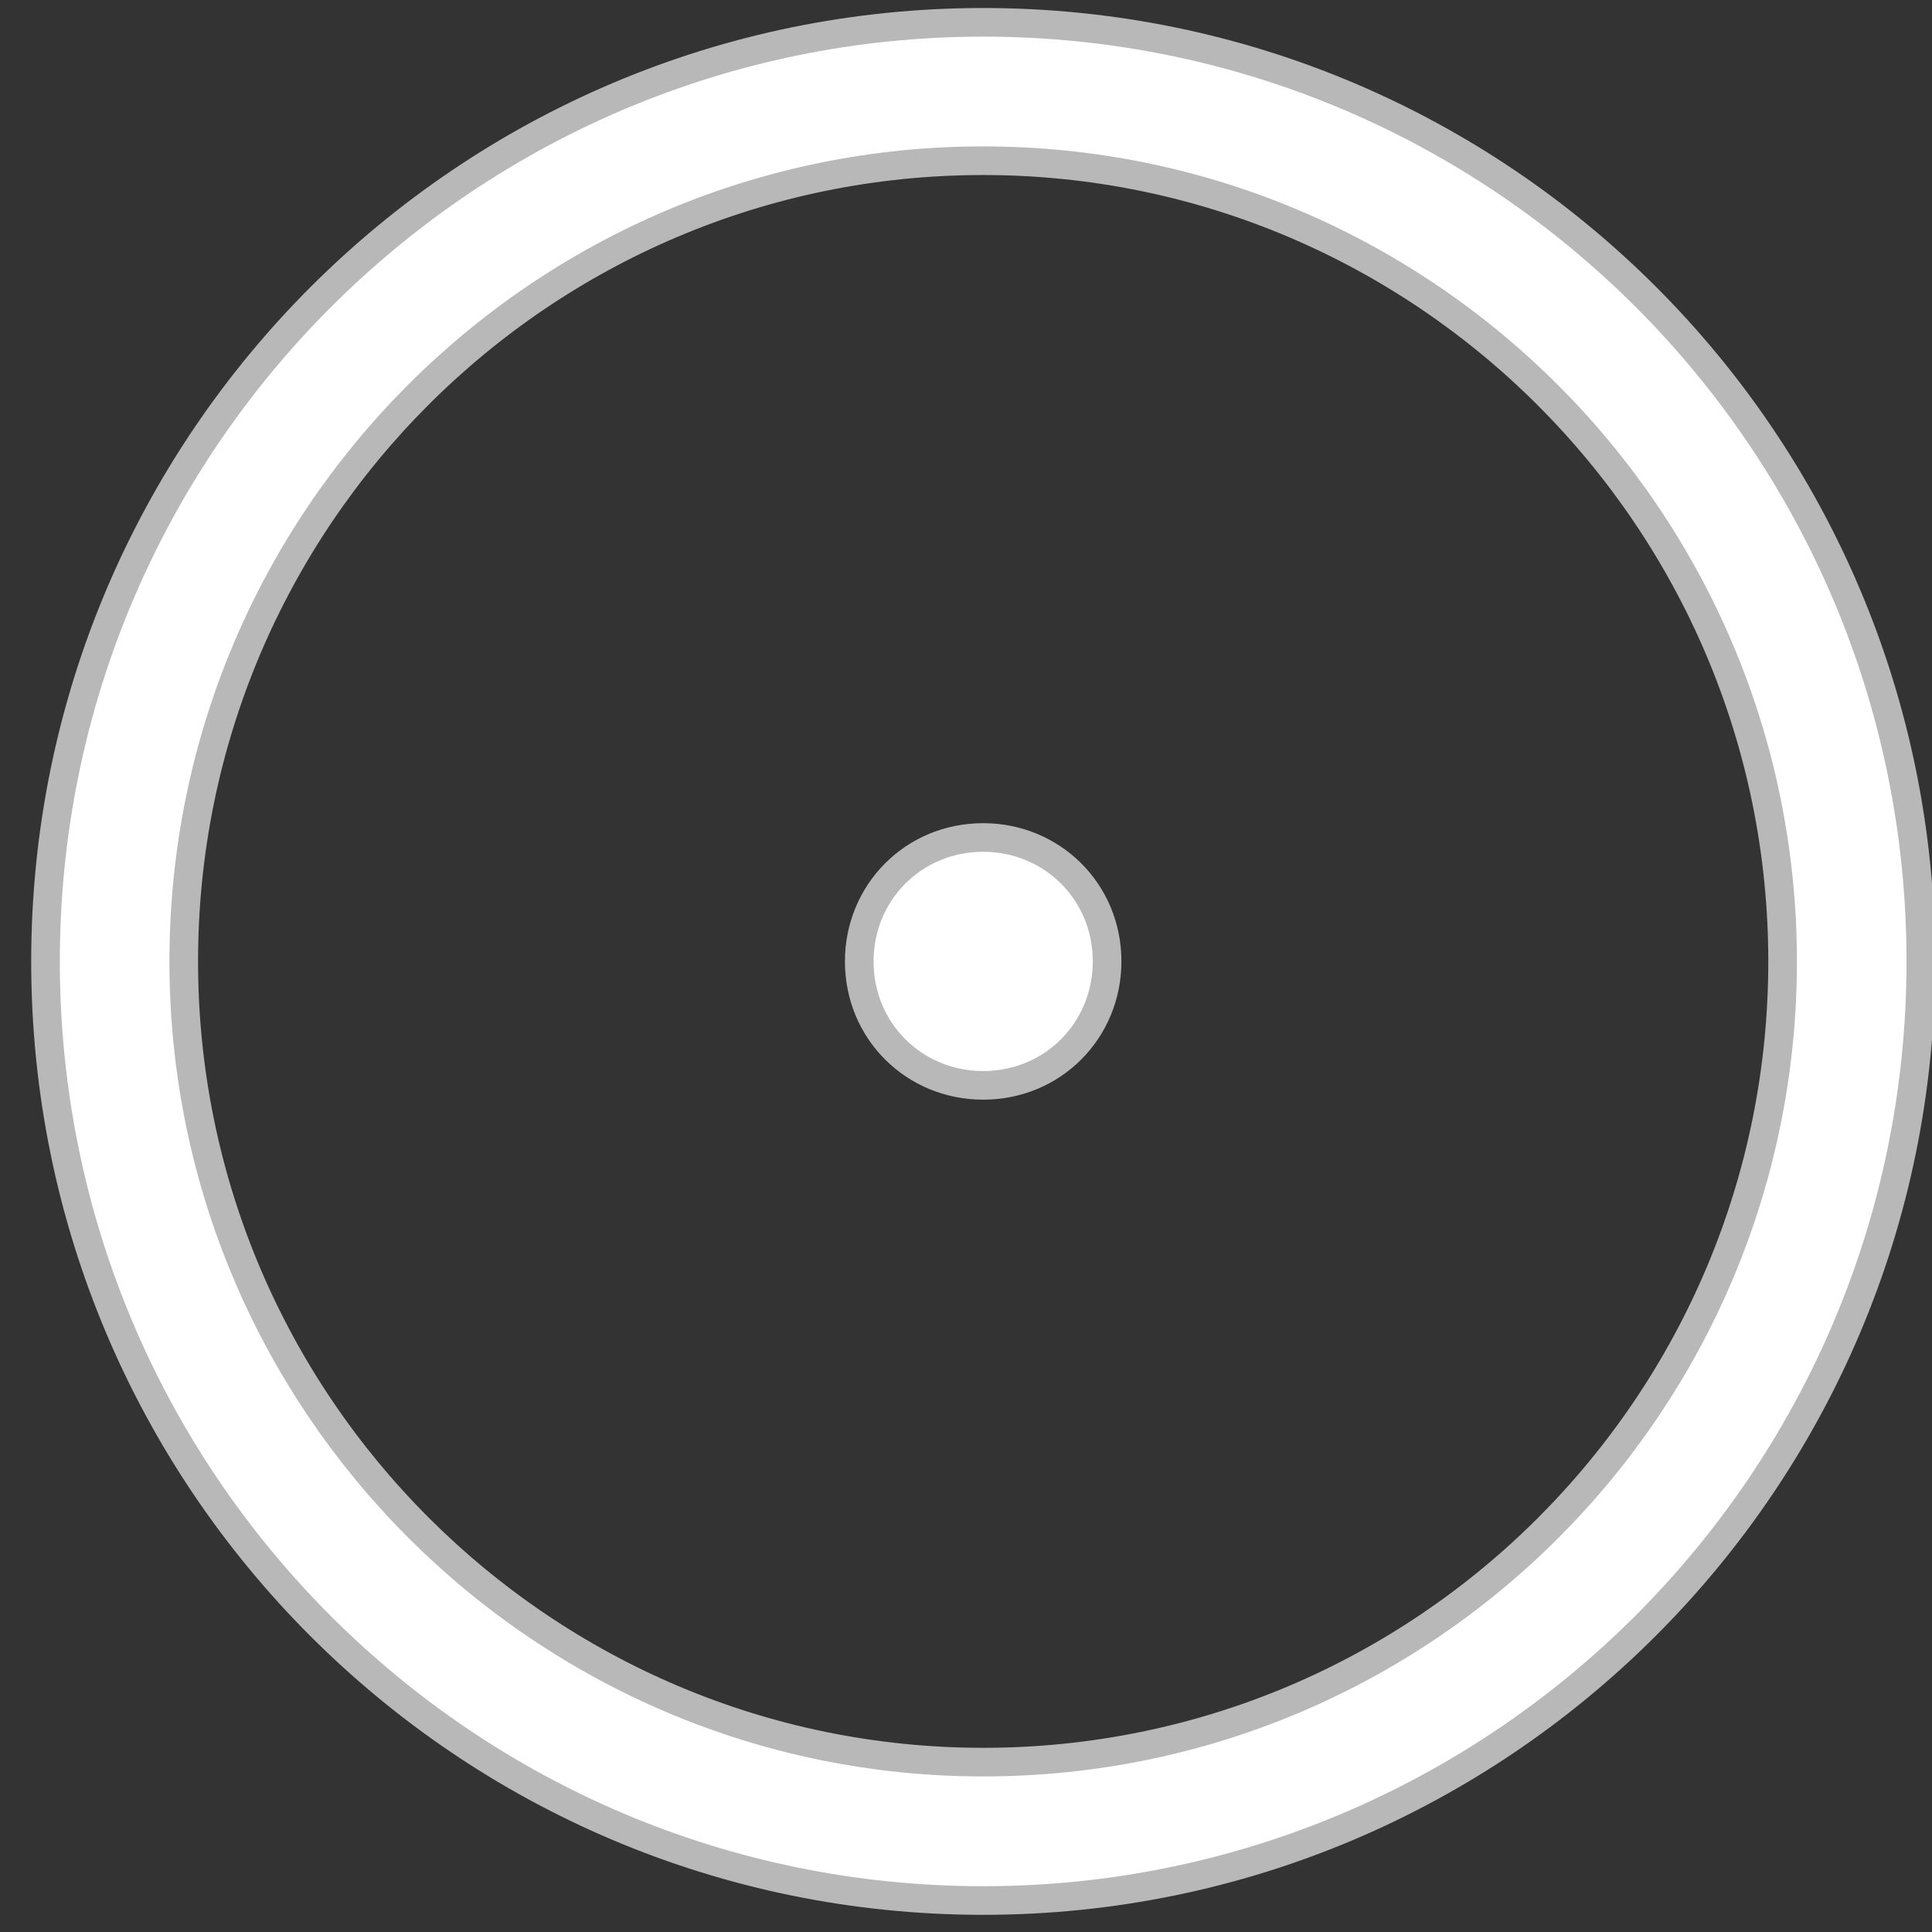 <?xml version="1.0" encoding="UTF-8" standalone="no"?>
<!-- This file was generated by dvisvgm 1.9.2 -->

<svg
   height="20"
   version="1.1"
   viewBox="76.712 52.806 13.5 13.5"
   width="20"
   id="svg11"
   xmlns="http://www.w3.org/2000/svg"
   xmlns:svg="http://www.w3.org/2000/svg"
   xmlns:rdf="http://www.w3.org/1999/02/22-rdf-syntax-ns#"
   xmlns:cc="http://creativecommons.org/ns#"
   xmlns:dc="http://purl.org/dc/elements/1.1/">
  <rect x="76.712" y="52.806" width="13.5" height="13.5" fill="#333333" stroke="none"/>
  <defs
     id="defs2" />
  <path
     id="path4"
     d="m 90.034,59.524 c 0,-3.572 -2.889,-6.462 -6.452,-6.462 -3.554,0 -6.452,2.889 -6.452,6.462 0,3.572 2.889,6.462 6.452,6.462 3.554,0 6.452,-2.889 6.452,-6.462 z m -6.452,5.695 c -3.129,0 -5.686,-2.548 -5.686,-5.695 0,-3.148 2.548,-5.695 5.686,-5.695 3.129,0 5.686,2.548 5.686,5.695 0,3.148 -2.548,5.695 -5.686,5.695 z m 0.766,-5.695 c 0,-0.434 -0.342,-0.766 -0.766,-0.766 -0.434,0 -0.766,0.342 -0.766,0.766 0,0.434 0.342,0.766 0.766,0.766 0.434,0 0.766,-0.342 0.766,-0.766 z"
     style="opacity:1;fill:#ffffff;fill-opacity:1;stroke:#ffffff;stroke-miterlimit:4;stroke-dasharray:none;stroke-opacity:0.65;stroke-width:0.4" />
</svg>
